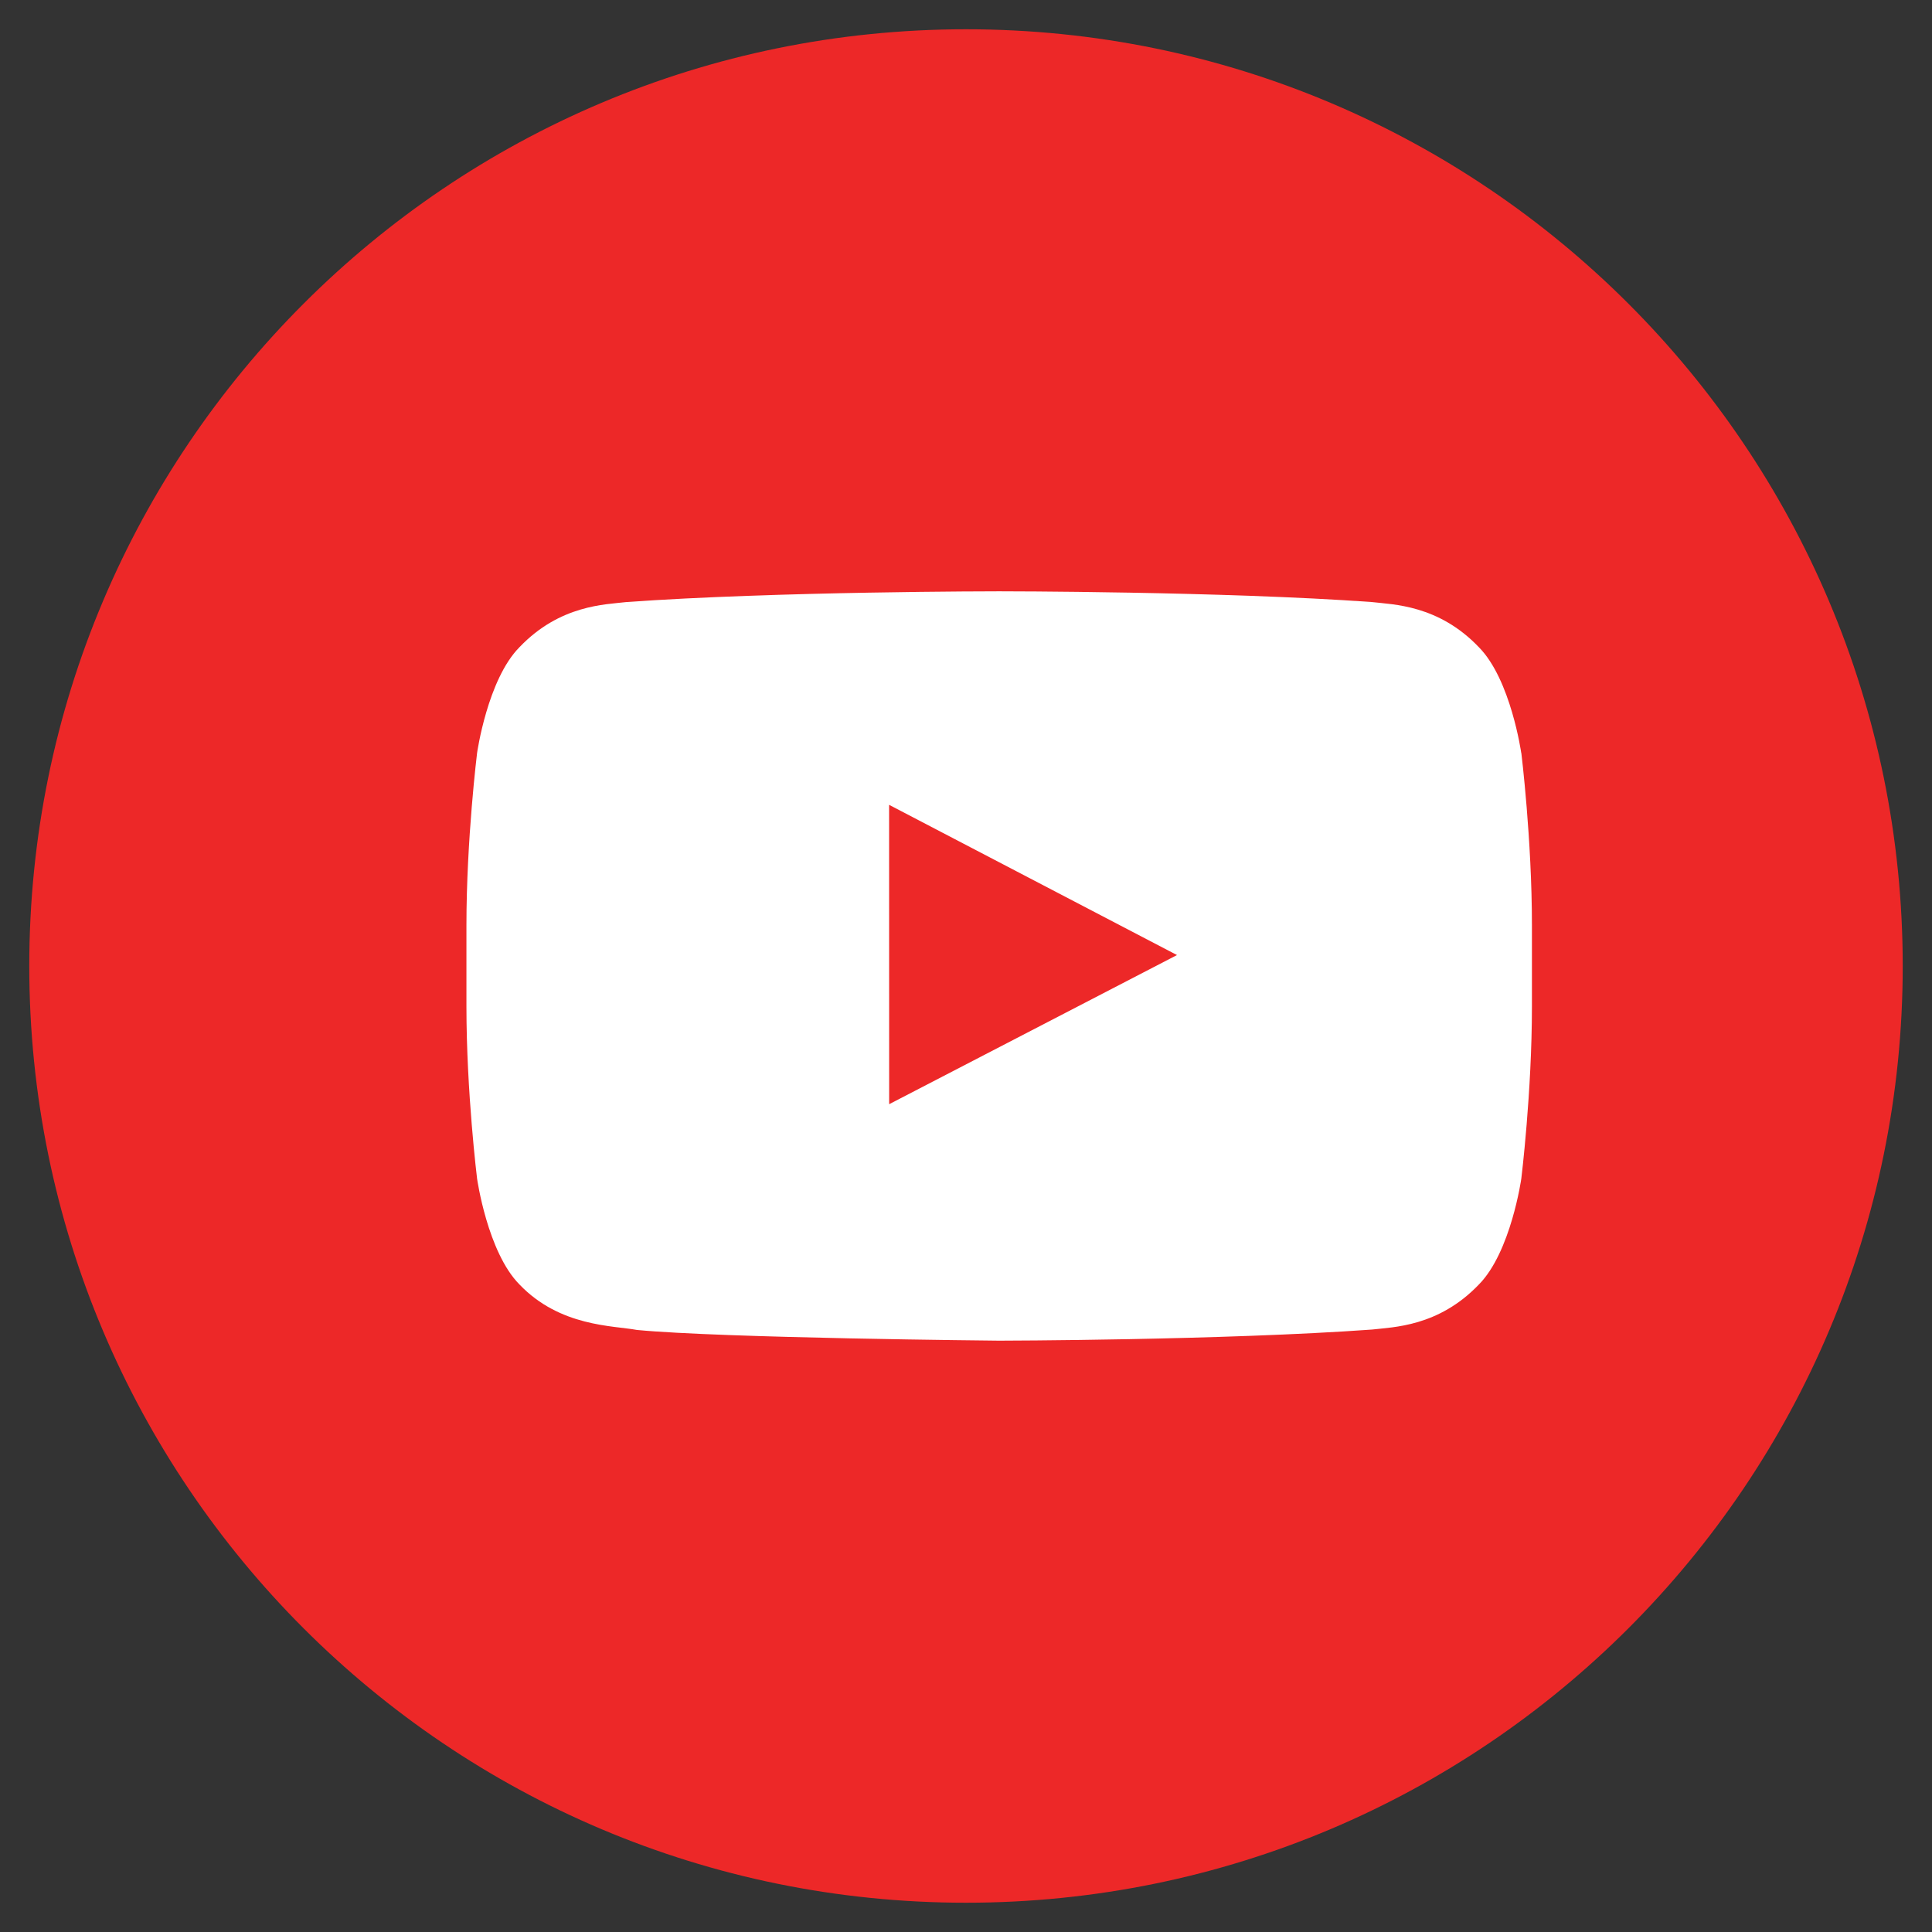 <svg width="66" height="66" viewBox="0 0 66 66" xmlns="http://www.w3.org/2000/svg"><rect x="0" y="0" width="66" height="66" fill="#333333" stroke="none"/><title>Slice 1</title><g fill="none" fill-rule="evenodd"><path d="M33 65c17.673 0 32-14.327 32-32C65 15.327 50.673 1 33 1 15.327 1 1 15.327 1 33c0 17.673 14.327 32 32 32z" fill="#ED2828"/><path d="M30.375 37.72l-.002-10.226 9.835 5.132-9.833 5.095zm21.593-11.997s-.356-2.51-1.447-3.613c-1.383-1.45-2.935-1.457-3.646-1.542C41.78 20.2 34.14 20.2 34.14 20.2h-.016s-7.64 0-12.733.368c-.71.085-2.262.092-3.646 1.542-1.092 1.104-1.447 3.613-1.447 3.613s-.364 2.945-.364 5.89v2.762c0 2.945.364 5.89.364 5.89s.355 2.51 1.447 3.614c1.384 1.448 3.203 1.402 4.013 1.554 2.912.28 12.375.366 12.375.366s7.648-.012 12.742-.38c.71-.085 2.263-.092 3.647-1.54 1.092-1.106 1.448-3.614 1.448-3.614s.363-2.946.363-5.89v-2.762c0-2.946-.362-5.89-.362-5.89z" fill="#FFF"/></g></svg>